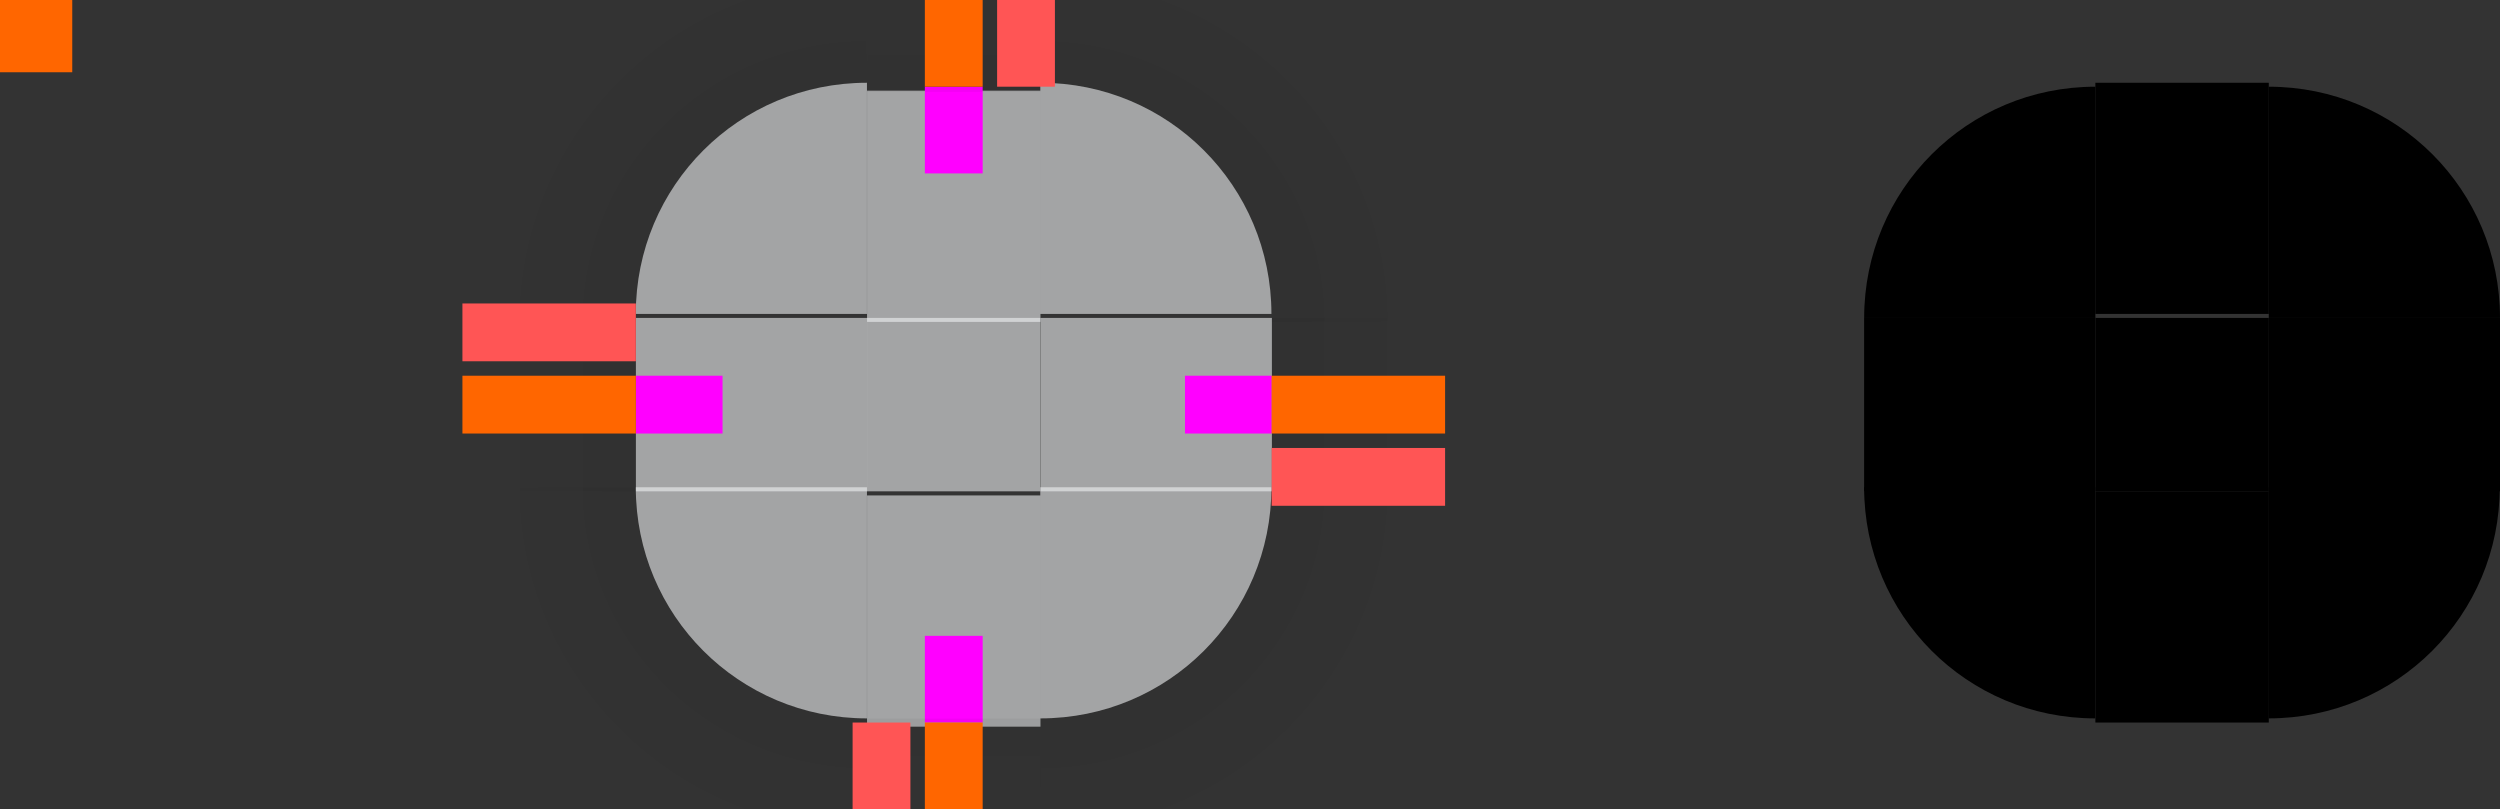 <?xml version="1.0" encoding="UTF-8" standalone="no"?>
<svg
   width="173"
   height="56"
   version="1.1"
   viewBox="0 0 173 56"
   id="svg1813"
   sodipodi:docname="panel-background.svg"
   inkscape:version="1.2.1 (9c6d41e410, 2022-07-14)"
   xmlns:inkscape="http://www.inkscape.org/namespaces/inkscape"
   xmlns:sodipodi="http://sodipodi.sourceforge.net/DTD/sodipodi-0.dtd"
   xmlns:xlink="http://www.w3.org/1999/xlink"
   xmlns="http://www.w3.org/2000/svg"
   xmlns:svg="http://www.w3.org/2000/svg">
  <rect x="0" y="0" width="173" height="56" fill="#333333" stroke="none"/>
  <sodipodi:namedview
     id="namedview1815"
     pagecolor="#616161"
     bordercolor="#666666"
     borderopacity="1.0"
     inkscape:showpageshadow="2"
     inkscape:pageopacity="0"
     inkscape:pagecheckerboard="0"
     inkscape:deskcolor="#d1d1d1"
     showgrid="true"
     inkscape:zoom="4"
     inkscape:cx="115"
     inkscape:cy="-10"
     inkscape:window-width="1368"
     inkscape:window-height="696"
     inkscape:window-x="0"
     inkscape:window-y="0"
     inkscape:window-maximized="1"
     inkscape:current-layer="svg1813">
    <inkscape:grid
       type="xygrid"
       id="grid2179" />
  </sodipodi:namedview>
  <defs
     id="defs1703">
    <style
       id="current-color-scheme"
       type="text/css">.ColorScheme-Text {
        color:#31363b;
        stop-color:#31363b;
      }
      .ColorScheme-Background {
        color:#eff0f1;
        stop-color:#eff0f1;
      }
      .ColorScheme-Highlight {
        color:#3daee9;
        stop-color:#3daee9;
      }
      .ColorScheme-ViewText {
        color:#31363b;
        stop-color:#31363b;
      }
      .ColorScheme-ViewBackground {
        color:#fcfcfc;
        stop-color:#fcfcfc;
      }
      .ColorScheme-ViewHover {
        color:#93cee9;
        stop-color:#93cee9;
      }
      .ColorScheme-ViewFocus{
        color:#3daee9;
        stop-color:#3daee9;
      }
      .ColorScheme-ButtonText {
        color:#31363b;
        stop-color:#31363b;
      }
      .ColorScheme-ButtonBackground {
        color:#eff0f1;
        stop-color:#eff0f1;
      }
      .ColorScheme-ButtonHover {
        color:#93cee9;
        stop-color:#93cee9;
      }
      .ColorScheme-ButtonFocus{
        color:#3daee9;
        stop-color:#3daee9;
      }</style>
    <linearGradient
       id="linearGradient4270">
      <stop
         stop-color="#000000"
         stop-opacity=".667"
         offset="0"
         id="stop1690" />
      <stop
         stop-color="#000000"
         stop-opacity="0"
         offset="1"
         id="stop1692" />
    </linearGradient>
    <radialGradient
       id="radialGradient1031"
       cx="77"
       cy="12"
       r="6"
       gradientTransform="matrix(5.7846e-6 4.278 -4.333 5.8598e-6 124 -295.39)"
       gradientUnits="userSpaceOnUse"
       xlink:href="#linearGradient4270" />
    <radialGradient
       id="radialGradient1025"
       cx="77"
       cy="12"
       r="6"
       gradientTransform="matrix(-1.5825e-5 4.278 4.333 1.6031e-5 8.001 -295.39)"
       gradientUnits="userSpaceOnUse"
       xlink:href="#linearGradient4270" />
    <radialGradient
       id="radialGradient1019"
       cx="77"
       cy="12"
       r="6"
       gradientTransform="matrix(2.9688e-5 -4.278 -4.333 -3.0073e-5 124 351.39)"
       gradientUnits="userSpaceOnUse"
       xlink:href="#linearGradient4270" />
    <linearGradient
       id="linearGradient4950"
       x1="49"
       x2="62"
       y1="932.36"
       y2="932.36"
       gradientTransform="matrix(.857 0 0 1 9 0)"
       gradientUnits="userSpaceOnUse"
       xlink:href="#linearGradient4270" />
    <linearGradient
       id="linearGradient4948"
       x1="-21"
       x2="-8"
       y1="932.36"
       y2="932.36"
       gradientTransform="matrix(.857 0 0 1 -1 0)"
       gradientUnits="userSpaceOnUse"
       xlink:href="#linearGradient4270" />
    <linearGradient
       id="linearGradient4934"
       x1="946.36"
       x2="958.86"
       y1="-35"
       y2="-35"
       gradientTransform="matrix(.857 0 0 1 137.2 0)"
       gradientUnits="userSpaceOnUse"
       xlink:href="#linearGradient4270" />
    <radialGradient
       id="radialGradient994"
       cx="77"
       cy="12"
       r="6"
       gradientTransform="matrix(-2.4781e-5 -4.278 4.333 -2.5103e-5 8.002 351.39)"
       gradientUnits="userSpaceOnUse"
       xlink:href="#linearGradient4270" />
    <linearGradient
       id="linearGradient4920"
       x1="-918.36"
       x2="-905.86"
       y1="-35"
       y2="-35"
       gradientTransform="matrix(1.286 0 0 1 264.4 0)"
       gradientUnits="userSpaceOnUse"
       xlink:href="#linearGradient4270" />
  </defs>
  <g
     id="shadow-topleft"
     transform="matrix(1.167 0 0 1.167 64.667 -1086.8)"
     opacity=".5">
    <path
       transform="matrix(.857 0 0 .857 -55.429 931.51)"
       d="m32-6v28h12c0-8.864 7.136-16 16-16v-12h-28z"
       fill="url(#radialGradient994)"
       opacity=".35"
       id="path1705" />
  </g>
  <g
     id="shadow-topright"
     transform="matrix(-1.167 0 0 1.167 67.333 -1086.8)"
     opacity=".5">
    <path
       transform="matrix(-.857 0 0 .857 57.714 931.51)"
       d="m72-6v12c8.864 0 16 7.136 16 16h12v-28h-28z"
       fill="url(#radialGradient1019)"
       opacity=".35"
       id="path1708" />
  </g>
  <g
     id="shadow-bottomright"
     transform="matrix(-1.167 0 0 -1.167 67.333 1142.8)"
     opacity=".5">
    <path
       transform="matrix(-.857 0 0 -.857 57.714 979.5)"
       d="m88 34c0 8.864-7.136 16-16 16v12h28v-28h-12z"
       fill="url(#radialGradient1031)"
       opacity=".35"
       id="path1711" />
  </g>
  <g
     id="shadow-bottomleft"
     transform="matrix(1.167 0 0 -1.167 64.667 1142.8)"
     opacity=".5">
    <path
       transform="matrix(.857 0 0 -.857 -55.429 979.5)"
       d="m32 34v28h28v-12c-8.864 0-16-7.136-16-16h-12z"
       fill="url(#radialGradient1025)"
       opacity=".35"
       id="path1714" />
  </g>
  <rect
     id="hint-tile-center"
     y="-1.4648e-5"
     width="5"
     height="5"
     fill="#ff6600" />
  <g
     id="top"
     transform="matrix(0.375,0,0,2.667,52.875,-2421.657)">
    <rect
       transform="matrix(0,-1,-1,0,0,0)"
       x="-916.36"
       y="-51"
       width="6"
       height="32"
       class="ColorScheme-Background"
       fill="currentColor"
       opacity="0.6"
       id="rect1718" />
  </g>
  <g
     id="topleft"
     transform="matrix(1.333,0,0,1.333,26.668,-1207.783)">
    <path
       d="m 25,910.36 c -6.648,0 -12,5.352 -12,12 h 12 v -10 z"
       class="ColorScheme-Background"
       fill="currentColor"
       opacity="0.6"
       id="path1721" />
  </g>
  <g
     id="topright"
     transform="matrix(1.333,0,0,1.333,12.002,-1207.783)">
    <path
       d="m 45,910.36 v 12 h 12 c 0,-6.648 -5.352,-12 -12,-12 z"
       class="ColorScheme-Background"
       fill="currentColor"
       opacity="0.6"
       id="path1724" />
  </g>
  <g
     id="bottom"
     transform="matrix(0.375,0,0,2.667,52.875,-2494.992)">
    <rect
       transform="rotate(90)"
       x="948.36"
       y="-51"
       width="6"
       height="32"
       class="ColorScheme-Background"
       fill="currentColor"
       opacity="0.6"
       id="rect1727" />
  </g>
  <g
     id="bottomleft"
     transform="matrix(1.333,0,0,1.333,26.668,-1222.449)">
    <path
       d="m 13,942.36 c 0,6.648 5.352,12 12,12 v -12 H 15 Z"
       class="ColorScheme-Background"
       fill="currentColor"
       opacity="0.6"
       id="path1730" />
  </g>
  <g
     id="bottomright"
     transform="matrix(1.333,0,0,1.333,12.002,-1222.449)">
    <path
       d="m 45,942.36 v 12 c 6.648,0 12,-5.352 12,-12 H 47 Z"
       class="ColorScheme-Background"
       fill="currentColor"
       opacity="0.6"
       id="path1733" />
  </g>
  <g
     id="left"
     transform="matrix(2.667,0,0,0.375,9.333,-321.635)">
    <rect
       transform="scale(-1,1)"
       x="-19"
       y="916.36"
       width="6"
       height="32"
       class="ColorScheme-Background"
       fill="currentColor"
       opacity="0.6"
       id="rect1736" />
  </g>
  <g
     id="right"
     transform="matrix(2.667,0,0,0.375,-64.002,-321.635)">
    <rect
       x="51"
       y="916.36"
       width="6"
       height="32"
       class="ColorScheme-Background"
       fill="currentColor"
       opacity="0.6"
       id="rect1739" />
  </g>
  <rect
     id="center"
     x="60"
     y="22"
     width="12"
     height="12"
     class="ColorScheme-Background"
     fill="currentColor"
     opacity=".6" />
  <rect
     id="hint-top-margin"
     x="64"
     y="6"
     width="4"
     height="6"
     fill="#ff00ff"
     stroke-width="1.414" />
  <rect
     id="hint-bottom-margin"
     x="64"
     y="44"
     width="4"
     height="6"
     fill="#ff00ff"
     stroke-width="1.414" />
  <rect
     id="hint-right-margin"
     transform="rotate(90)"
     x="26"
     y="-88"
     width="4"
     height="6"
     fill="#ff00ff"
     stroke-width="1.414" />
  <rect
     id="hint-left-margin"
     transform="rotate(90)"
     x="26"
     y="-50"
     width="4"
     height="6"
     fill="#ff00ff"
     stroke-width="1.414" />
  <g
     id="shadow-top"
     transform="matrix(.375 0 0 1.556 52.875 -1403.5)"
     opacity=".5">
    <rect
       transform="matrix(0,-1,-1,0,0,0)"
       x="-916.36"
       y="-51"
       width="6"
       height="32"
       fill="none"
       opacity="1"
       id="rect1747" />
    <rect
       transform="matrix(0,-1,-1,0,0,0)"
       x="-906.08"
       y="-51"
       width="7.714"
       height="32"
       fill="url(#linearGradient4920)"
       opacity=".35"
       id="rect1749" />
    <rect
       transform="matrix(0,-1,-1,0,0,0)"
       x="-911.36"
       y="-51"
       width="1"
       height="32"
       fill="none"
       opacity="1"
       id="rect1751" />
  </g>
  <g
     id="shadow-bottom"
     transform="matrix(.375 0 0 2.333 52.875 -2178.8)"
     opacity=".5">
    <rect
       transform="rotate(90)"
       x="948.36"
       y="-51"
       width="6"
       height="32"
       fill="none"
       opacity="1"
       id="rect1754" />
    <rect
       transform="rotate(90)"
       x="955.22"
       y="-51"
       width="5.143"
       height="32"
       fill="url(#linearGradient4934)"
       opacity=".35"
       id="rect1756" />
    <rect
       transform="rotate(90)"
       x="953.36"
       y="-51"
       width="1"
       height="32"
       fill="none"
       opacity="1"
       id="rect1758" />
  </g>
  <g
     id="shadow-left"
     transform="matrix(2.333 0 0 .375 15.667 -321.64)"
     opacity=".5">
    <rect
       transform="scale(-1,1)"
       x="-19"
       y="916.36"
       width="6"
       height="32"
       fill="none"
       opacity="1"
       id="rect1761" />
    <rect
       transform="scale(-1,1)"
       x="-12.143"
       y="916.36"
       width="5.143"
       height="32"
       fill="url(#linearGradient4948)"
       opacity=".35"
       id="rect1763" />
    <rect
       transform="scale(-1,1)"
       x="-14"
       y="916.36"
       width="1"
       height="32"
       fill="none"
       opacity="1"
       id="rect1765" />
  </g>
  <g
     id="shadow-right"
     transform="matrix(2.333 0 0 .375 -47 -321.64)"
     opacity=".5">
    <rect
       x="51"
       y="916.36"
       width="6"
       height="32"
       fill="none"
       opacity="1"
       id="rect1768" />
    <rect
       x="57.857"
       y="916.36"
       width="5.143"
       height="32"
       fill="url(#linearGradient4950)"
       opacity=".35"
       id="rect1770" />
    <rect
       x="56"
       y="916.36"
       width="1"
       height="32"
       fill="none"
       opacity="1"
       id="rect1772" />
  </g>
  <rect
     id="shadow-hint-top-margin"
     x="64"
     y="-6"
     width="4"
     height="12"
     fill="#ff6600" />
  <rect
     id="shadow-hint-bottom-margin"
     x="64"
     y="50"
     width="4"
     height="12"
     fill="#ff6600" />
  <rect
     id="shadow-hint-right-margin"
     transform="rotate(90)"
     x="26"
     y="-100"
     width="4"
     height="12"
     fill="#ff6600" />
  <rect
     id="shadow-hint-left-margin"
     transform="rotate(90)"
     x="26"
     y="-44"
     width="4"
     height="12"
     fill="#ff6600" />
  <g
     id="mask-top"
     transform="matrix(.375 0 0 1.333 137.87 -1207.8)">
    <rect
       transform="matrix(0,-1,-1,0,0,0)"
       x="-922.373"
       y="-51.013"
       width="12"
       height="32"
       fill="#000000"
       opacity="0.97"
       id="rect1779"
       style="opacity:1" />
  </g>
  <g
     id="mask-topleft"
     transform="matrix(1.6,0,0,1.6,108.2,-1450.576)">
    <path
       d="m 23,910.36 c -5.54,0 -10,4.46 -10,10 h 10 z"
       fill="#000000"
       opacity="0.97"
       stroke-width="2"
       id="path1782"
       style="opacity:1" />
  </g>
  <g
     id="mask-topright"
     transform="matrix(2,0,0,2,59,-1814.72)">
    <path
       d="m 49,910.36 v 8 h 8 c 0,-4.432 -3.568,-8 -8,-8 z"
       fill="#000000"
       opacity="0.97"
       stroke-width="1.6"
       id="path1785"
       style="opacity:1" />
  </g>
  <g
     id="mask-bottom"
     transform="matrix(0.375,0,0,1.6,137.875,-1476.976)">
    <rect
       transform="rotate(90)"
       x="944.36"
       y="-51"
       width="10"
       height="32"
       fill="#000000"
       opacity="0.97"
       id="rect1788"
       style="opacity:1" />
  </g>
  <g
     id="mask-bottomleft"
     transform="matrix(1.333,0,0,1.333,111.668,-1222.449)">
    <path
       d="m 13,942.36 c 0,6.648 5.352,12 12,12 v -12 z"
       fill="#000000"
       opacity="0.97"
       stroke-width="2.4"
       id="path1791"
       style="opacity:1" />
  </g>
  <g
     id="mask-bottomright"
     transform="matrix(1.333,0,0,1.333,97.001,-1222.449)">
    <path
       d="m 45,942.36 v 12 c 6.648,0 12,-5.352 12,-12 z"
       fill="#000000"
       opacity="0.97"
       stroke-width="2.4"
       id="path1794"
       style="opacity:1" />
  </g>
  <g
     id="mask-left"
     transform="matrix(1.333,0,0,0.6,111.668,-531.425)">
    <rect
       transform="scale(-1,1)"
       x="-25"
       y="922.36"
       width="12"
       height="20"
       fill="#000000"
       opacity="0.97"
       id="rect1797"
       style="opacity:1" />
  </g>
  <g
     id="mask-right"
     transform="matrix(1.6,0,0,0.375,81.8,-321.635)">
    <rect
       x="47"
       y="916.36"
       width="10"
       height="32"
       fill="#000000"
       opacity="0.97"
       id="rect1800"
       style="opacity:1" />
  </g>
  <rect
     id="mask-center"
     x="145"
     y="22"
     width="12"
     height="12"
     fill="#000000"
     opacity=".97"
     style="opacity:1" />
  <rect
     id="shadow-center"
     x="60"
     y="78.255"
     width="12"
     height="12"
     opacity="0"
     stroke-width=".375" />
  <rect
     id="shadow-hint-top-inset"
     x="69"
     y="-6"
     width="4"
     height="12"
     fill="#ff5555" />
  <rect
     id="shadow-hint-bottom-inset"
     x="59"
     y="50"
     width="4"
     height="12"
     fill="#ff5555" />
  <rect
     id="shadow-hint-right-inset"
     transform="rotate(90)"
     x="31"
     y="-100"
     width="4"
     height="12"
     fill="#ff5555" />
  <rect
     id="shadow-hint-left-inset"
     transform="rotate(90)"
     x="21"
     y="-44"
     width="4"
     height="12"
     fill="#ff5555" />
  <rect
     id="hint-top-inset"
     height="9.9999999e-09"
     style="fill:#00ff00"
     width="4"
     x="69"
     y="8" />
  <rect
     id="hint-bottom-inset"
     height="9.9999999e-09"
     style="fill:#00ff00"
     width="4"
     x="59"
     y="47" />
  <rect
     id="hint-left-inset"
     height="4"
     style="fill:#00ff00"
     width="9.9999999e-09"
     x="45"
     y="21" />
  <rect
     id="hint-right-inset"
     height="4"
     style="fill:#00ff00"
     width="9.9999999e-09"
     x="85"
     y="31" />
  <rect
     style="color:#eff0f1;fill:currentColor;fill-opacity:1;stroke:none;stop-color:#eff0f1"
     id="thick-center"
     width="32"
     height="32"
     x="54"
     y="-65"
     class="ColorScheme-Background" />
  <rect
     transform="rotate(90)"
     style="fill:#800080;fill-opacity:1;stroke:none;stroke-width:1.155"
     id="thick-hint-right-margin"
     width="4"
     height="8"
     x="-45"
     y="-91" />
  <rect
     transform="rotate(90)"
     y="-55"
     x="-45"
     height="8"
     width="4"
     id="thick-hint-left-margin"
     style="fill:#800080;fill-opacity:1;stroke:none;stroke-width:1.155" />
  <rect
     y="-71"
     x="73"
     height="8"
     width="4"
     id="thick-hint-top-margin"
     style="fill:#800080;fill-opacity:1;stroke:none;stroke-width:1.155" />
  <rect
     style="fill:#800080;fill-opacity:1;stroke:none;stroke-width:1.155"
     id="thick-hint-bottom-margin"
     width="4"
     height="8"
     x="74"
     y="-35" />
</svg>
